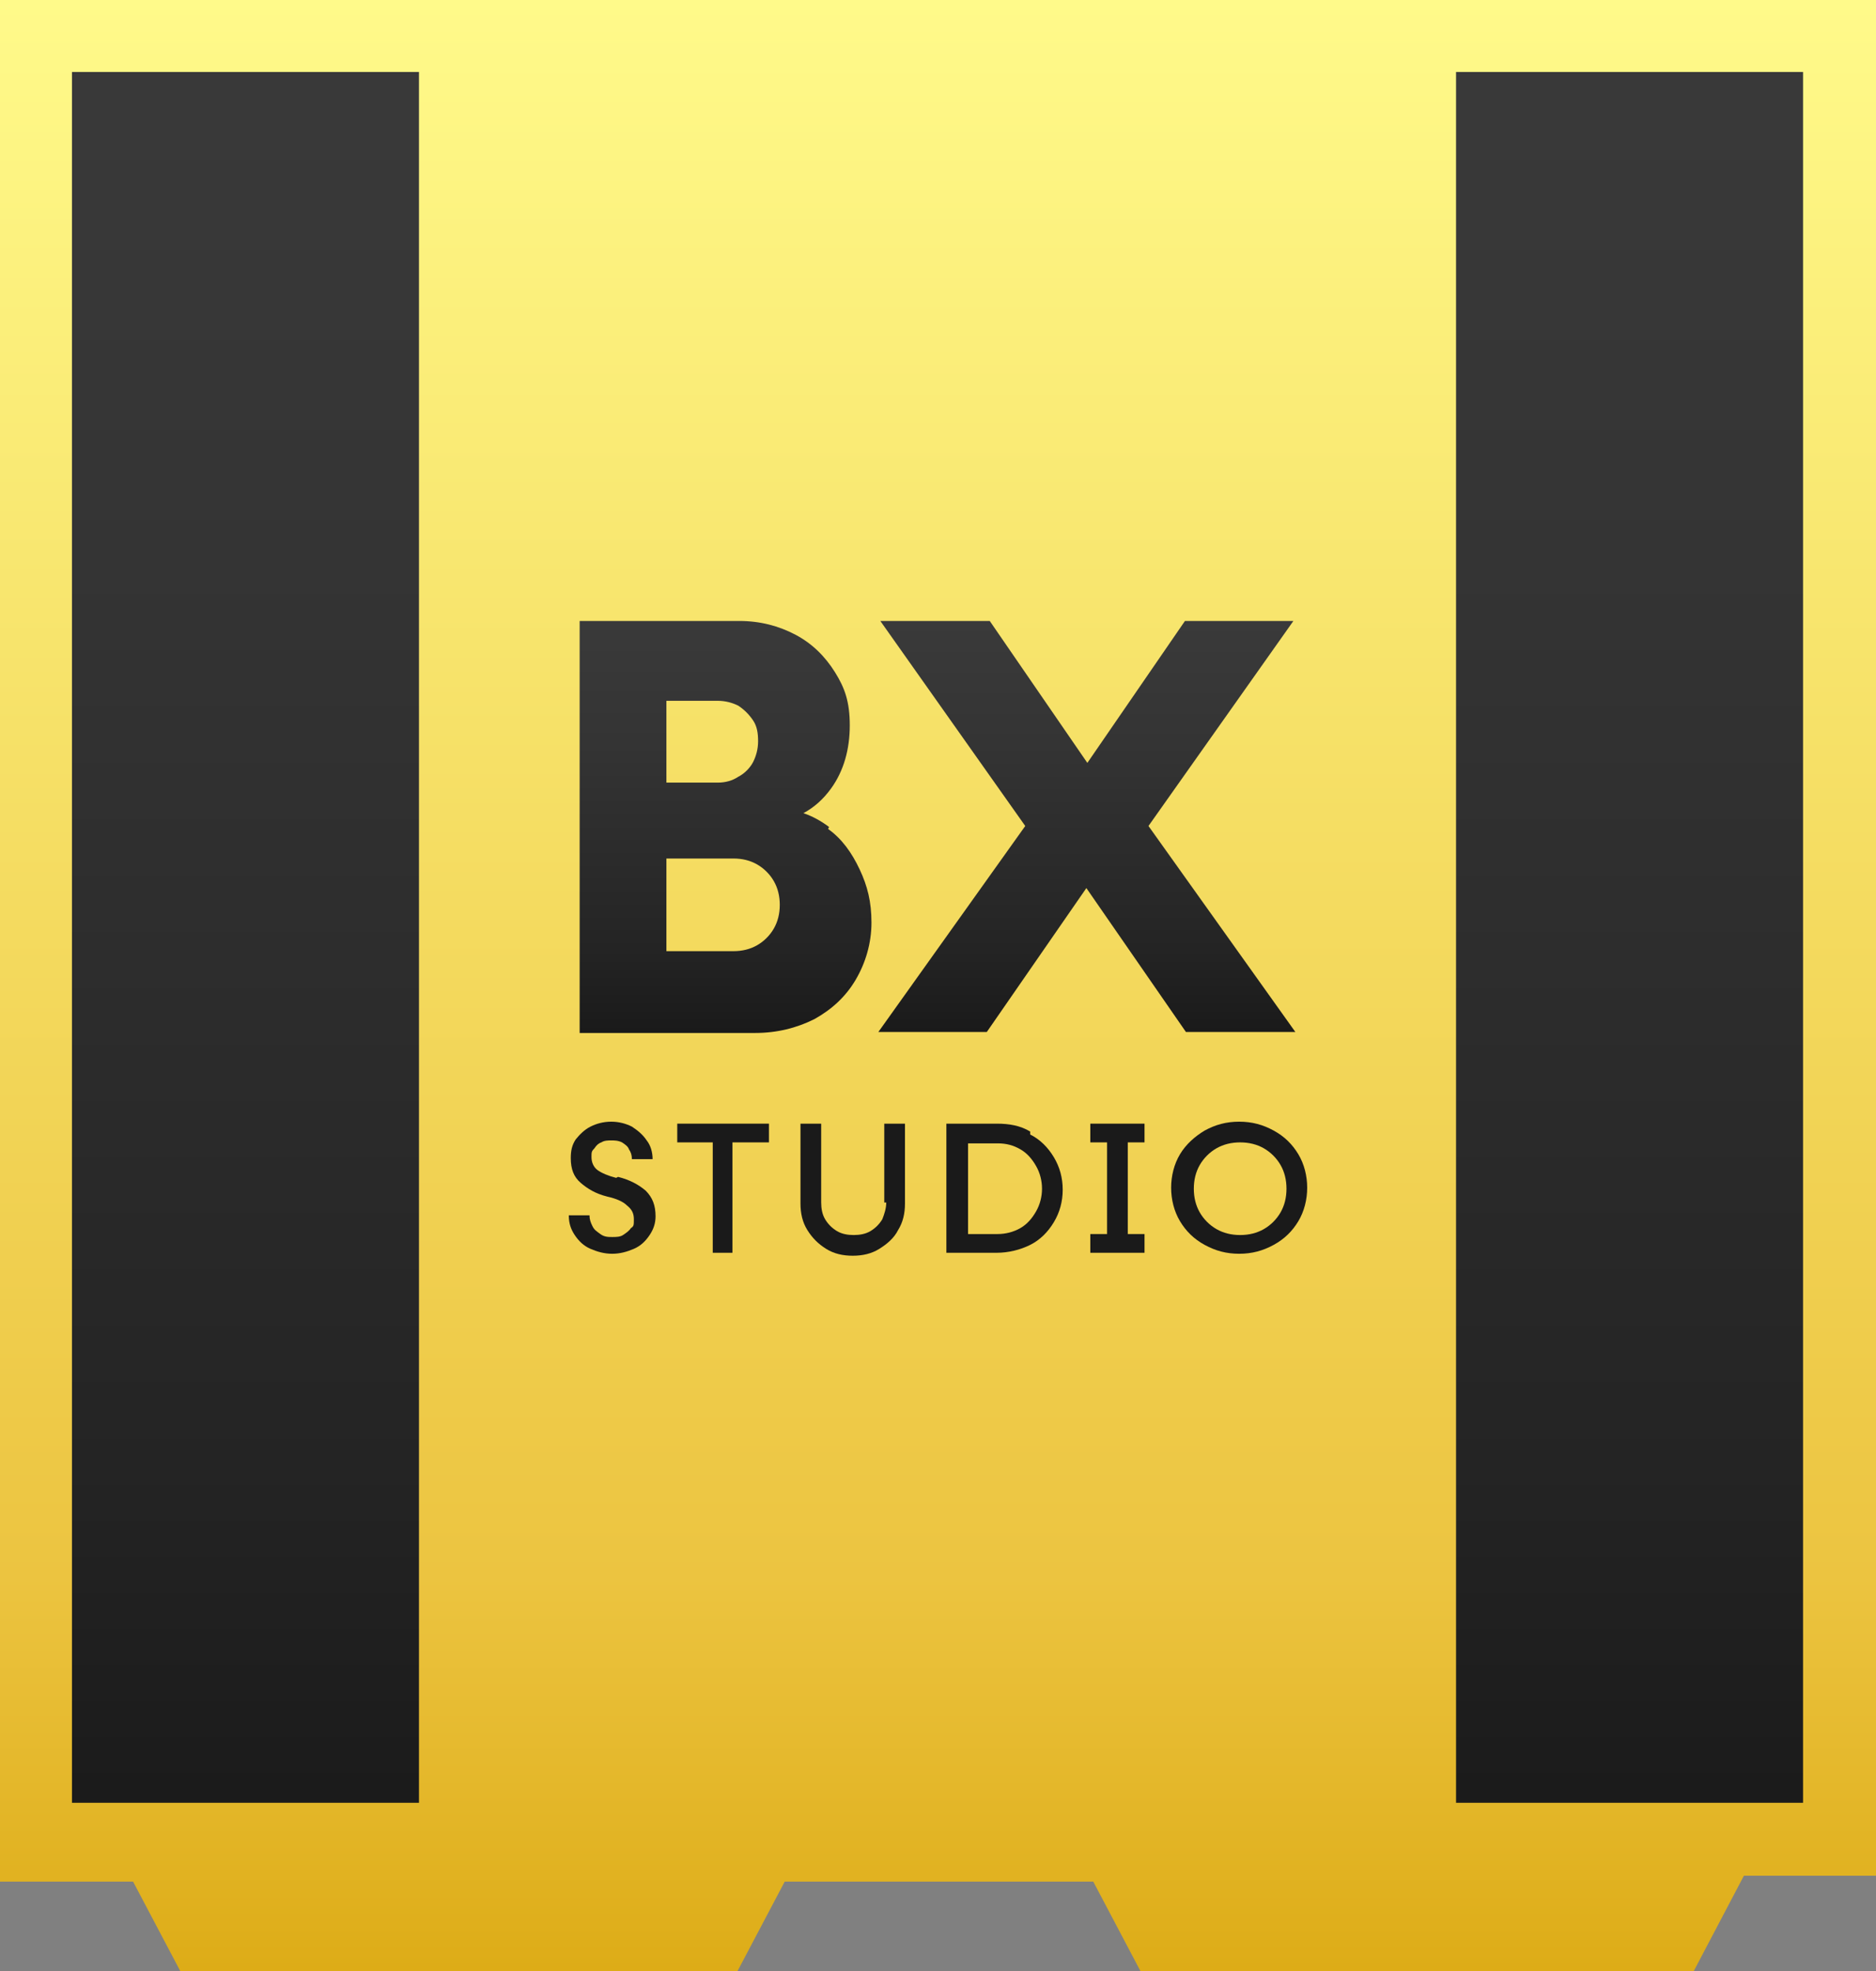 <?xml version="1.0" encoding="UTF-8"?>
<svg id="Layer_1" xmlns="http://www.w3.org/2000/svg" xmlns:xlink="http://www.w3.org/1999/xlink" version="1.1" viewBox="0 0 190.3 200">
  <rect x="0" y="0" width="190.3" height="200" fill="#808080" stroke="none"/>
  <!-- Generator: Adobe Illustrator 29.2.1, SVG Export Plug-In . SVG Version: 2.1.0 Build 116)  -->
  <defs>
    <style>
      .st0 {
        fill: url(#linear-gradient2);
      }

      .st1 {
        fill: url(#linear-gradient1);
      }

      .st2 {
        fill: url(#linear-gradient3);
      }

      .st3 {
        fill: url(#linear-gradient);
      }

      .st4 {
        fill: #1a1a1a;
      }
    </style>
    <linearGradient id="linear-gradient" x1="95.1" y1="199.5" x2="95.1" y2="16.6" gradientTransform="translate(0 202) scale(1 -1)" gradientUnits="userSpaceOnUse">
      <stop offset="0" stop-color="#3a3a3a"/>
      <stop offset=".3" stop-color="#343434"/>
      <stop offset=".8" stop-color="#242424"/>
      <stop offset="1" stop-color="#1a1a1a"/>
    </linearGradient>
    <linearGradient id="linear-gradient1" x1="95.1" y1="200" x2="95.1" y2="0" gradientUnits="userSpaceOnUse">
      <stop offset="0" stop-color="#ddac17"/>
      <stop offset=".2" stop-color="#ecc440"/>
      <stop offset="1" stop-color="#fffa8a"/>
    </linearGradient>
    <linearGradient id="linear-gradient2" x1="73.6" y1="139.1" x2="73.6" y2="97.3" gradientTransform="translate(0 202) scale(1 -1)" gradientUnits="userSpaceOnUse">
      <stop offset="0" stop-color="#3a3a3a"/>
      <stop offset=".3" stop-color="#343434"/>
      <stop offset=".8" stop-color="#242424"/>
      <stop offset="1" stop-color="#1a1a1a"/>
    </linearGradient>
    <linearGradient id="linear-gradient3" x1="110.2" y1="139" x2="110.2" y2="97.3" gradientTransform="translate(0 202) scale(1 -1)" gradientUnits="userSpaceOnUse">
      <stop offset="0" stop-color="#3a3a3a"/>
      <stop offset=".3" stop-color="#343434"/>
      <stop offset=".8" stop-color="#242424"/>
      <stop offset="1" stop-color="#1a1a1a"/>
    </linearGradient>
  </defs>
  <g>
    <rect class="st3" x="3.7" y="2.5" width="182.9" height="182.9"/>
    <path class="st1" d="M0,0v190.9h13.5l4.8,9.1h56.5l4.8-9.1h31.3l4.8,9.1h56.1l5.1-9.7h13.5V0H0ZM7.3,182.9V7.3h35.2v175.6H7.3ZM182.9,182.9h-35.2V7.3h35.2v175.6Z"/>
  </g>
  <g>
    <path class="st0" d="M84.1,83.9c-.8-.6-1.7-1.1-2.6-1.4,1.1-.6,2-1.4,2.8-2.5,1.3-1.8,1.9-4,1.9-6.4s-.5-3.8-1.5-5.4c-1-1.6-2.3-2.9-4-3.8-1.7-.9-3.6-1.4-5.7-1.4h-16.2v41.8h17.8c2.2,0,4.2-.5,6-1.4,1.8-1,3.2-2.3,4.2-4s1.6-3.7,1.6-5.8-.4-3.7-1.2-5.4c-.8-1.7-1.8-3.1-3.2-4.1h0ZM72.8,71.1c.8,0,1.5.2,2.1.5.6.4,1.1.9,1.5,1.5.4.6.5,1.3.5,2.1s-.2,1.5-.5,2.1-.9,1.2-1.5,1.5c-.6.4-1.3.6-2.1.6h-5.2v-8.3h5.2ZM78.5,94.2c-.4.7-1,1.3-1.7,1.7-.7.4-1.5.6-2.4.6h-6.8v-9.4h6.8c.9,0,1.7.2,2.4.6.7.4,1.3,1,1.7,1.7.4.7.6,1.5.6,2.4s-.2,1.7-.6,2.4h0Z"/>
    <polygon class="st2" points="131.4 104.7 116.5 83.8 131.2 63 120.2 63 110.3 77.4 100.4 63 89.3 63 104 83.8 89.1 104.7 100.1 104.7 110.2 90.1 120.3 104.7 131.4 104.7"/>
  </g>
  <g>
    <path class="st4" d="M62.5,119.5c-.8-.2-1.5-.5-1.9-.8-.4-.3-.6-.8-.6-1.3s0-.6.3-.9c.2-.3.4-.5.7-.6.3-.2.7-.2,1-.2s.7,0,1.1.2c.3.2.6.4.7.7.2.3.3.6.3,1h2.1c0-.7-.2-1.4-.6-1.9-.4-.6-.9-1-1.5-1.4-.6-.3-1.3-.5-2.1-.5s-1.5.2-2.1.5c-.6.3-1.1.8-1.5,1.3-.4.6-.5,1.2-.5,1.9,0,1.1.3,1.9,1,2.5.7.6,1.5,1.1,2.7,1.4.9.2,1.6.5,2,.9.5.4.7.8.7,1.4s0,.7-.3.9c-.2.3-.5.5-.8.7-.3.2-.7.2-1.1.2s-.8,0-1.2-.3-.6-.4-.8-.8-.3-.7-.3-1.1h-2.1c0,.8.2,1.4.6,2,.4.6.9,1.1,1.6,1.4.7.3,1.4.5,2.2.5s1.5-.2,2.2-.5c.7-.3,1.2-.8,1.6-1.4s.6-1.2.6-1.9c0-1.1-.3-1.9-1-2.6-.7-.6-1.6-1.1-2.8-1.4h0Z"/>
    <polygon class="st4" points="68.7 115.9 72.3 115.9 72.3 127.1 74.3 127.1 74.3 115.9 78 115.9 78 114 68.7 114 68.7 115.9"/>
    <path class="st4" d="M89.9,122c0,.6-.2,1.2-.4,1.7-.3.5-.7.9-1.2,1.2-.5.3-1.1.4-1.7.4s-1.2-.1-1.7-.4c-.5-.3-.9-.7-1.2-1.2-.3-.5-.4-1.1-.4-1.7v-8h-2.1v8.1c0,1,.2,1.9.7,2.7.5.8,1.1,1.4,1.9,1.9.8.5,1.7.7,2.7.7s1.9-.2,2.7-.7c.8-.5,1.5-1.1,1.9-1.9.5-.8.7-1.7.7-2.7v-8.1h-2.1v8h0Z"/>
    <path class="st4" d="M104.5,114.8c-1-.6-2.1-.8-3.4-.8h-5.1v13.1h5.1c1.2,0,2.4-.3,3.4-.8s1.8-1.3,2.4-2.3.9-2.1.9-3.3-.3-2.3-.9-3.3c-.6-1-1.4-1.8-2.4-2.3h0ZM105.1,122.9c-.4.7-.9,1.3-1.6,1.7-.7.4-1.5.6-2.3.6h-3v-9.2h3c.9,0,1.6.2,2.3.6s1.2,1,1.6,1.7c.4.7.6,1.5.6,2.3s-.2,1.6-.6,2.3h0Z"/>
    <polygon class="st4" points="110.6 115.9 112.3 115.9 112.3 125.2 110.6 125.2 110.6 127.1 116.1 127.1 116.1 125.2 114.4 125.2 114.4 115.9 116.1 115.9 116.1 114 110.6 114 110.6 115.9"/>
    <path class="st4" d="M131.7,117.1c-.6-1-1.4-1.8-2.5-2.4-1.1-.6-2.2-.9-3.5-.9s-2.4.3-3.5.9c-1,.6-1.9,1.4-2.5,2.4s-.9,2.2-.9,3.4.3,2.4.9,3.4,1.4,1.8,2.5,2.4c1.1.6,2.2.9,3.5.9s2.4-.3,3.5-.9,1.9-1.4,2.5-2.4.9-2.2.9-3.4-.3-2.4-.9-3.4ZM129.9,123c-.4.7-1,1.3-1.7,1.7-.7.4-1.5.6-2.4.6s-1.7-.2-2.4-.6c-.7-.4-1.3-1-1.7-1.7-.4-.7-.6-1.5-.6-2.4s.2-1.7.6-2.4c.4-.7,1-1.3,1.7-1.7.7-.4,1.5-.6,2.4-.6s1.7.2,2.4.6c.7.4,1.3,1,1.7,1.7.4.7.6,1.5.6,2.4s-.2,1.7-.6,2.4Z"/>
  </g>
</svg>